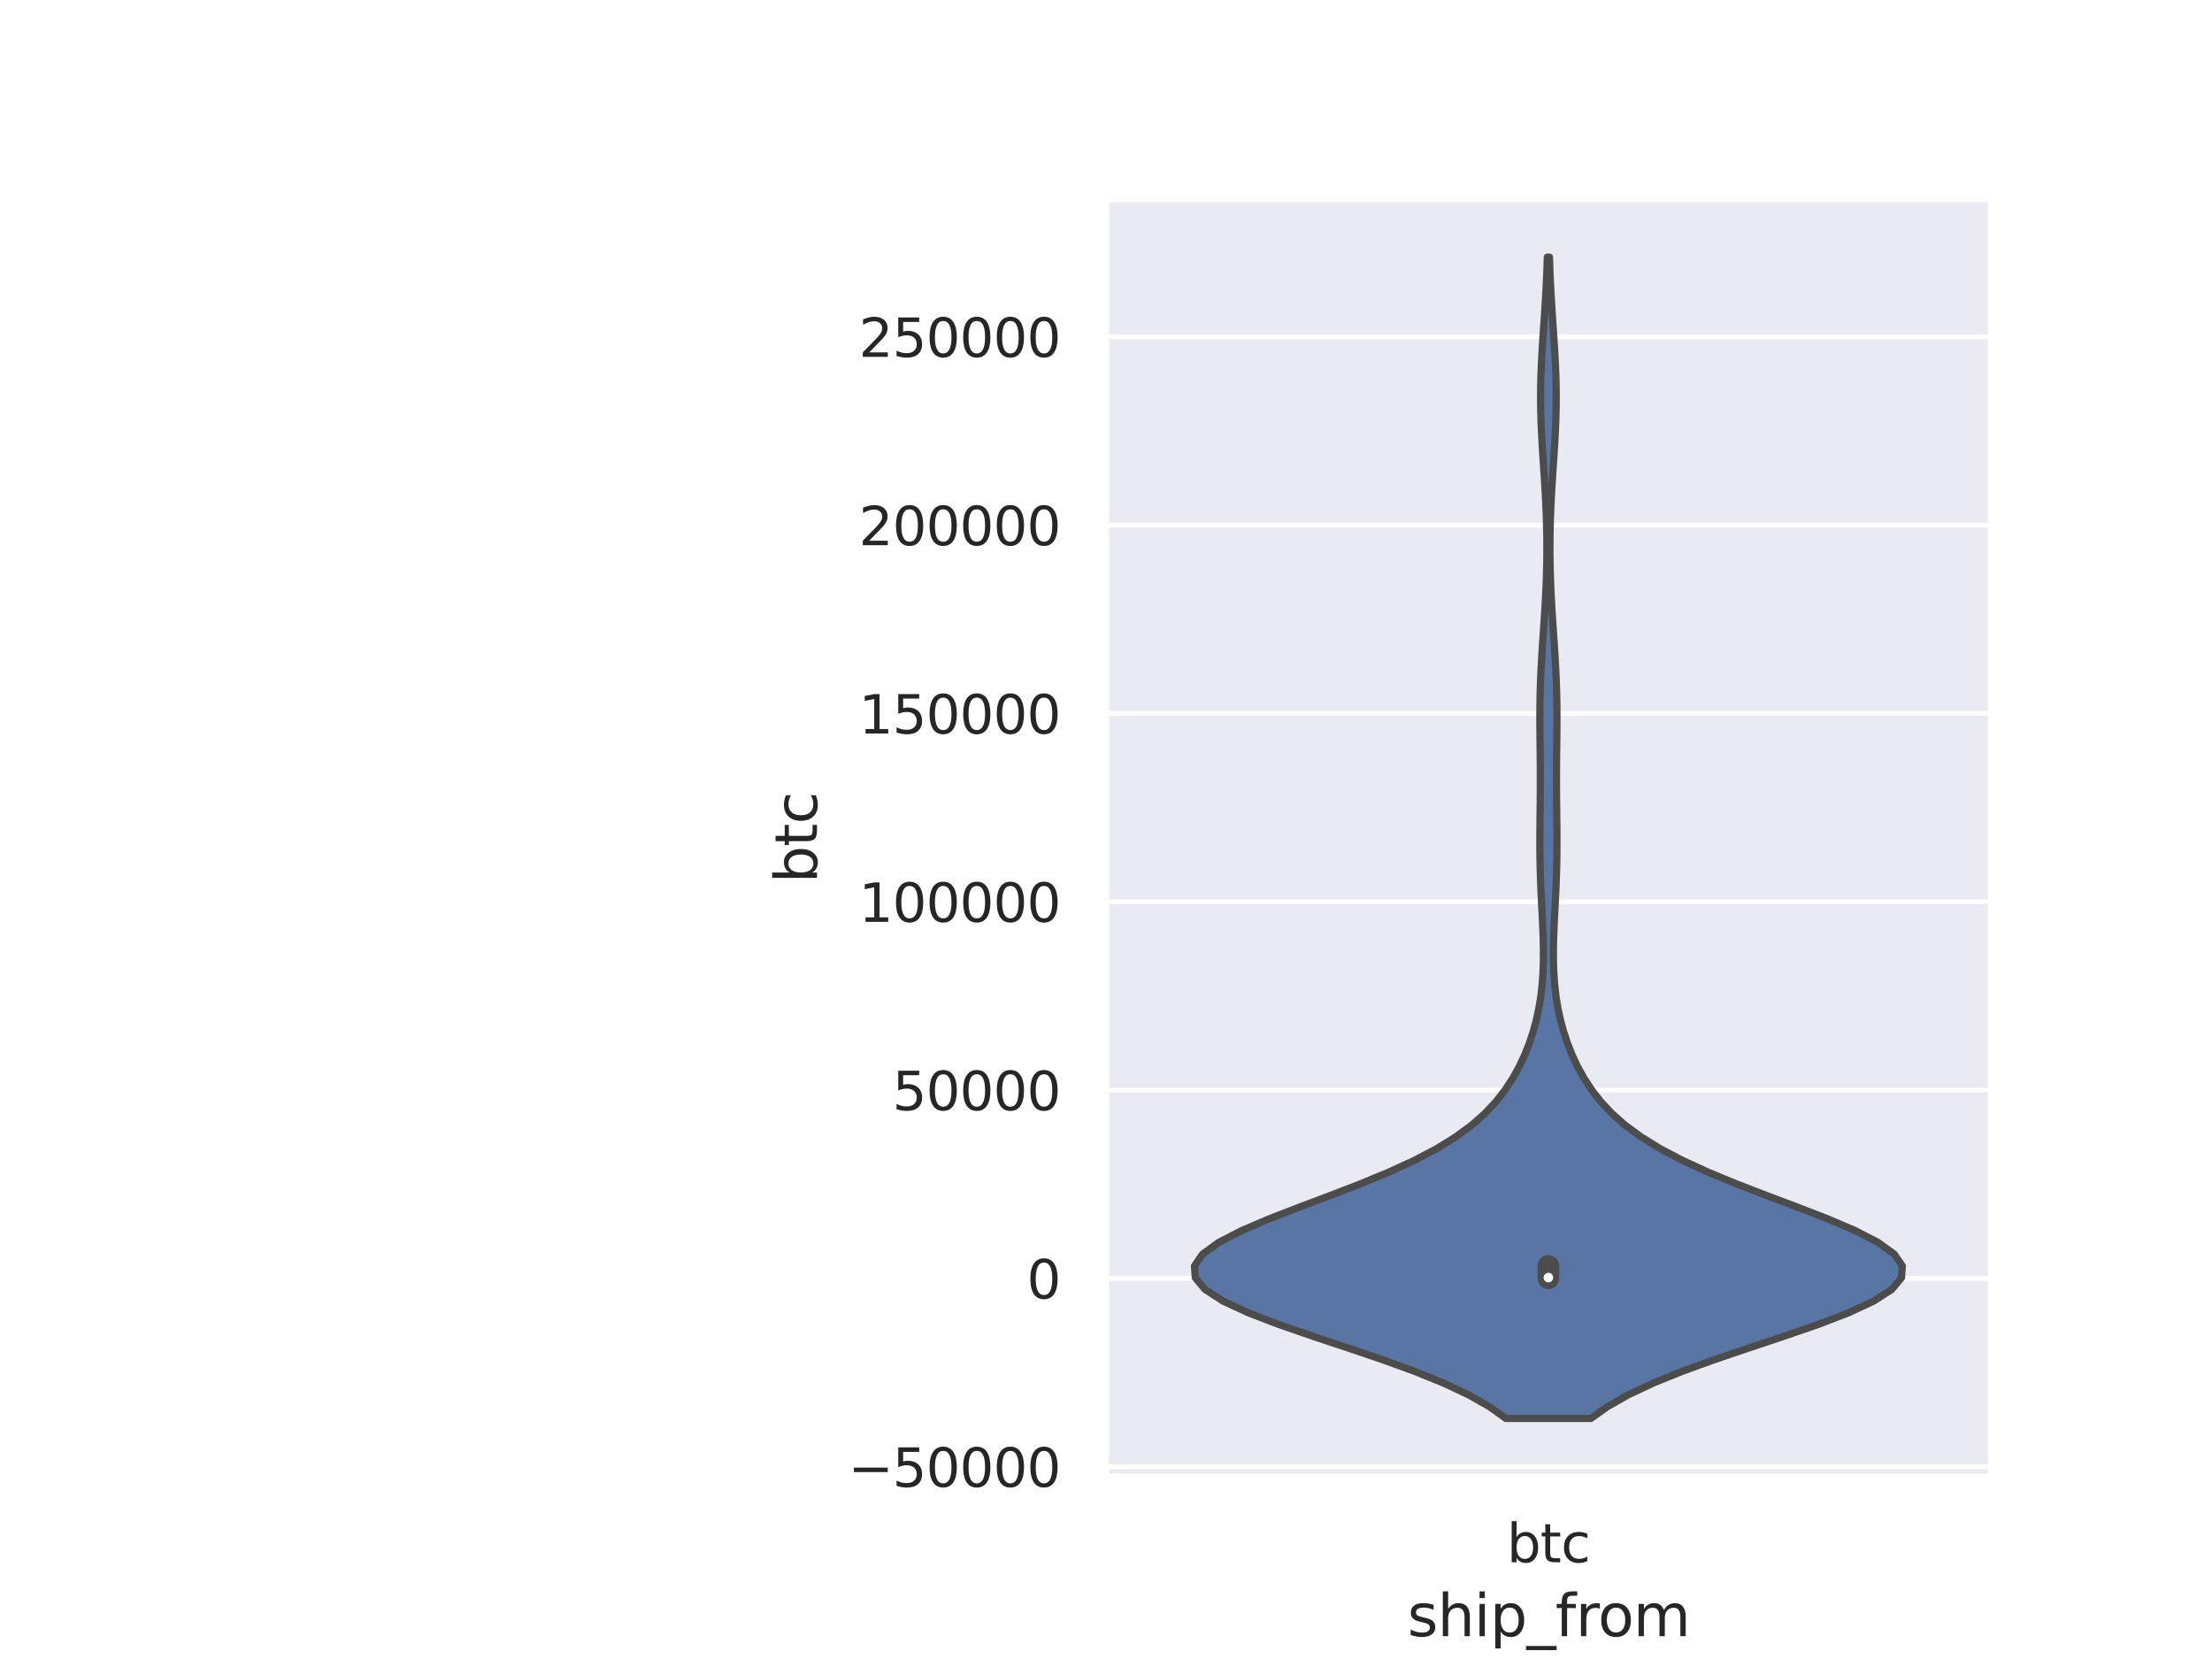 <?xml version="1.0" encoding="utf-8" standalone="no"?>
<!DOCTYPE svg PUBLIC "-//W3C//DTD SVG 1.1//EN"
  "http://www.w3.org/Graphics/SVG/1.1/DTD/svg11.dtd">
<svg height="345.6pt" version="1.1" viewBox="0 0 460.8 345.6" width="460.8pt" xmlns="http://www.w3.org/2000/svg" xmlns:xlink="http://www.w3.org/1999/xlink">
 <defs>
  <style type="text/css">*{stroke-linecap:butt;stroke-linejoin:round;}</style>
 </defs>
 <g id="figure_1">
  <g id="patch_1">
   <path d="M 0 345.6 
L 460.8 345.6 
L 460.8 0 
L 0 0 
z
" style="fill:#ffffff;"/>
  </g>
  <g id="axes_1">
   <g id="patch_2">
    <path d="M 230.4 307.584 
L 414.72 307.584 
L 414.72 41.472 
L 230.4 41.472 
z
" style="fill:#eaeaf2;"/>
   </g>
   <g id="matplotlib.axis_1">
    <g id="xtick_1">
     <g id="text_1">
      <!-- btc -->
      <g style="fill:#262626;" transform="translate(313.888 325.442)scale(0.11 -0.11)">
       <defs>
        <path d="M 3116 1747 
Q 3116 2381 2855 2742 
Q 2594 3103 2138 3103 
Q 1681 3103 1420 2742 
Q 1159 2381 1159 1747 
Q 1159 1113 1420 752 
Q 1681 391 2138 391 
Q 2594 391 2855 752 
Q 3116 1113 3116 1747 
z
M 1159 2969 
Q 1341 3281 1617 3432 
Q 1894 3584 2278 3584 
Q 2916 3584 3314 3078 
Q 3713 2572 3713 1747 
Q 3713 922 3314 415 
Q 2916 -91 2278 -91 
Q 1894 -91 1617 61 
Q 1341 213 1159 525 
L 1159 0 
L 581 0 
L 581 4863 
L 1159 4863 
L 1159 2969 
z
" id="DejaVuSans-62" transform="scale(0.016)"/>
        <path d="M 1172 4494 
L 1172 3500 
L 2356 3500 
L 2356 3053 
L 1172 3053 
L 1172 1153 
Q 1172 725 1289 603 
Q 1406 481 1766 481 
L 2356 481 
L 2356 0 
L 1766 0 
Q 1100 0 847 248 
Q 594 497 594 1153 
L 594 3053 
L 172 3053 
L 172 3500 
L 594 3500 
L 594 4494 
L 1172 4494 
z
" id="DejaVuSans-74" transform="scale(0.016)"/>
        <path d="M 3122 3366 
L 3122 2828 
Q 2878 2963 2633 3030 
Q 2388 3097 2138 3097 
Q 1578 3097 1268 2742 
Q 959 2388 959 1747 
Q 959 1106 1268 751 
Q 1578 397 2138 397 
Q 2388 397 2633 464 
Q 2878 531 3122 666 
L 3122 134 
Q 2881 22 2623 -34 
Q 2366 -91 2075 -91 
Q 1284 -91 818 406 
Q 353 903 353 1747 
Q 353 2603 823 3093 
Q 1294 3584 2113 3584 
Q 2378 3584 2631 3529 
Q 2884 3475 3122 3366 
z
" id="DejaVuSans-63" transform="scale(0.016)"/>
       </defs>
       <use xlink:href="#DejaVuSans-62"/>
       <use x="63.477" xlink:href="#DejaVuSans-74"/>
       <use x="102.686" xlink:href="#DejaVuSans-63"/>
      </g>
     </g>
    </g>
    <g id="text_2">
     <!-- ship_from -->
     <g style="fill:#262626;" transform="translate(293.197 340.848)scale(0.12 -0.12)">
      <defs>
       <path d="M 2834 3397 
L 2834 2853 
Q 2591 2978 2328 3040 
Q 2066 3103 1784 3103 
Q 1356 3103 1142 2972 
Q 928 2841 928 2578 
Q 928 2378 1081 2264 
Q 1234 2150 1697 2047 
L 1894 2003 
Q 2506 1872 2764 1633 
Q 3022 1394 3022 966 
Q 3022 478 2636 193 
Q 2250 -91 1575 -91 
Q 1294 -91 989 -36 
Q 684 19 347 128 
L 347 722 
Q 666 556 975 473 
Q 1284 391 1588 391 
Q 1994 391 2212 530 
Q 2431 669 2431 922 
Q 2431 1156 2273 1281 
Q 2116 1406 1581 1522 
L 1381 1569 
Q 847 1681 609 1914 
Q 372 2147 372 2553 
Q 372 3047 722 3315 
Q 1072 3584 1716 3584 
Q 2034 3584 2315 3537 
Q 2597 3491 2834 3397 
z
" id="DejaVuSans-73" transform="scale(0.016)"/>
       <path d="M 3513 2113 
L 3513 0 
L 2938 0 
L 2938 2094 
Q 2938 2591 2744 2837 
Q 2550 3084 2163 3084 
Q 1697 3084 1428 2787 
Q 1159 2491 1159 1978 
L 1159 0 
L 581 0 
L 581 4863 
L 1159 4863 
L 1159 2956 
Q 1366 3272 1645 3428 
Q 1925 3584 2291 3584 
Q 2894 3584 3203 3211 
Q 3513 2838 3513 2113 
z
" id="DejaVuSans-68" transform="scale(0.016)"/>
       <path d="M 603 3500 
L 1178 3500 
L 1178 0 
L 603 0 
L 603 3500 
z
M 603 4863 
L 1178 4863 
L 1178 4134 
L 603 4134 
L 603 4863 
z
" id="DejaVuSans-69" transform="scale(0.016)"/>
       <path d="M 1159 525 
L 1159 -1331 
L 581 -1331 
L 581 3500 
L 1159 3500 
L 1159 2969 
Q 1341 3281 1617 3432 
Q 1894 3584 2278 3584 
Q 2916 3584 3314 3078 
Q 3713 2572 3713 1747 
Q 3713 922 3314 415 
Q 2916 -91 2278 -91 
Q 1894 -91 1617 61 
Q 1341 213 1159 525 
z
M 3116 1747 
Q 3116 2381 2855 2742 
Q 2594 3103 2138 3103 
Q 1681 3103 1420 2742 
Q 1159 2381 1159 1747 
Q 1159 1113 1420 752 
Q 1681 391 2138 391 
Q 2594 391 2855 752 
Q 3116 1113 3116 1747 
z
" id="DejaVuSans-70" transform="scale(0.016)"/>
       <path d="M 3263 -1063 
L 3263 -1509 
L -63 -1509 
L -63 -1063 
L 3263 -1063 
z
" id="DejaVuSans-5f" transform="scale(0.016)"/>
       <path d="M 2375 4863 
L 2375 4384 
L 1825 4384 
Q 1516 4384 1395 4259 
Q 1275 4134 1275 3809 
L 1275 3500 
L 2222 3500 
L 2222 3053 
L 1275 3053 
L 1275 0 
L 697 0 
L 697 3053 
L 147 3053 
L 147 3500 
L 697 3500 
L 697 3744 
Q 697 4328 969 4595 
Q 1241 4863 1831 4863 
L 2375 4863 
z
" id="DejaVuSans-66" transform="scale(0.016)"/>
       <path d="M 2631 2963 
Q 2534 3019 2420 3045 
Q 2306 3072 2169 3072 
Q 1681 3072 1420 2755 
Q 1159 2438 1159 1844 
L 1159 0 
L 581 0 
L 581 3500 
L 1159 3500 
L 1159 2956 
Q 1341 3275 1631 3429 
Q 1922 3584 2338 3584 
Q 2397 3584 2469 3576 
Q 2541 3569 2628 3553 
L 2631 2963 
z
" id="DejaVuSans-72" transform="scale(0.016)"/>
       <path d="M 1959 3097 
Q 1497 3097 1228 2736 
Q 959 2375 959 1747 
Q 959 1119 1226 758 
Q 1494 397 1959 397 
Q 2419 397 2687 759 
Q 2956 1122 2956 1747 
Q 2956 2369 2687 2733 
Q 2419 3097 1959 3097 
z
M 1959 3584 
Q 2709 3584 3137 3096 
Q 3566 2609 3566 1747 
Q 3566 888 3137 398 
Q 2709 -91 1959 -91 
Q 1206 -91 779 398 
Q 353 888 353 1747 
Q 353 2609 779 3096 
Q 1206 3584 1959 3584 
z
" id="DejaVuSans-6f" transform="scale(0.016)"/>
       <path d="M 3328 2828 
Q 3544 3216 3844 3400 
Q 4144 3584 4550 3584 
Q 5097 3584 5394 3201 
Q 5691 2819 5691 2113 
L 5691 0 
L 5113 0 
L 5113 2094 
Q 5113 2597 4934 2840 
Q 4756 3084 4391 3084 
Q 3944 3084 3684 2787 
Q 3425 2491 3425 1978 
L 3425 0 
L 2847 0 
L 2847 2094 
Q 2847 2600 2669 2842 
Q 2491 3084 2119 3084 
Q 1678 3084 1418 2786 
Q 1159 2488 1159 1978 
L 1159 0 
L 581 0 
L 581 3500 
L 1159 3500 
L 1159 2956 
Q 1356 3278 1631 3431 
Q 1906 3584 2284 3584 
Q 2666 3584 2933 3390 
Q 3200 3197 3328 2828 
z
" id="DejaVuSans-6d" transform="scale(0.016)"/>
      </defs>
      <use xlink:href="#DejaVuSans-73"/>
      <use x="52.1" xlink:href="#DejaVuSans-68"/>
      <use x="115.479" xlink:href="#DejaVuSans-69"/>
      <use x="143.262" xlink:href="#DejaVuSans-70"/>
      <use x="206.738" xlink:href="#DejaVuSans-5f"/>
      <use x="256.738" xlink:href="#DejaVuSans-66"/>
      <use x="291.943" xlink:href="#DejaVuSans-72"/>
      <use x="330.807" xlink:href="#DejaVuSans-6f"/>
      <use x="391.988" xlink:href="#DejaVuSans-6d"/>
     </g>
    </g>
   </g>
   <g id="matplotlib.axis_2">
    <g id="ytick_1">
     <g id="line2d_1">
      <path clip-path="url(#p3ee60c30b8)" d="M 230.4 305.549 
L 414.72 305.549 
" style="fill:none;stroke:#ffffff;stroke-linecap:round;"/>
     </g>
     <g id="text_3">
      <!-- −50000 -->
      <g style="fill:#262626;" transform="translate(176.689 309.728)scale(0.11 -0.11)">
       <defs>
        <path d="M 678 2272 
L 4684 2272 
L 4684 1741 
L 678 1741 
L 678 2272 
z
" id="DejaVuSans-2212" transform="scale(0.016)"/>
        <path d="M 691 4666 
L 3169 4666 
L 3169 4134 
L 1269 4134 
L 1269 2991 
Q 1406 3038 1543 3061 
Q 1681 3084 1819 3084 
Q 2600 3084 3056 2656 
Q 3513 2228 3513 1497 
Q 3513 744 3044 326 
Q 2575 -91 1722 -91 
Q 1428 -91 1123 -41 
Q 819 9 494 109 
L 494 744 
Q 775 591 1075 516 
Q 1375 441 1709 441 
Q 2250 441 2565 725 
Q 2881 1009 2881 1497 
Q 2881 1984 2565 2268 
Q 2250 2553 1709 2553 
Q 1456 2553 1204 2497 
Q 953 2441 691 2322 
L 691 4666 
z
" id="DejaVuSans-35" transform="scale(0.016)"/>
        <path d="M 2034 4250 
Q 1547 4250 1301 3770 
Q 1056 3291 1056 2328 
Q 1056 1369 1301 889 
Q 1547 409 2034 409 
Q 2525 409 2770 889 
Q 3016 1369 3016 2328 
Q 3016 3291 2770 3770 
Q 2525 4250 2034 4250 
z
M 2034 4750 
Q 2819 4750 3233 4129 
Q 3647 3509 3647 2328 
Q 3647 1150 3233 529 
Q 2819 -91 2034 -91 
Q 1250 -91 836 529 
Q 422 1150 422 2328 
Q 422 3509 836 4129 
Q 1250 4750 2034 4750 
z
" id="DejaVuSans-30" transform="scale(0.016)"/>
       </defs>
       <use xlink:href="#DejaVuSans-2212"/>
       <use x="83.789" xlink:href="#DejaVuSans-35"/>
       <use x="147.412" xlink:href="#DejaVuSans-30"/>
       <use x="211.035" xlink:href="#DejaVuSans-30"/>
       <use x="274.658" xlink:href="#DejaVuSans-30"/>
       <use x="338.281" xlink:href="#DejaVuSans-30"/>
      </g>
     </g>
    </g>
    <g id="ytick_2">
     <g id="line2d_2">
      <path clip-path="url(#p3ee60c30b8)" d="M 230.4 266.318 
L 414.72 266.318 
" style="fill:none;stroke:#ffffff;stroke-linecap:round;"/>
     </g>
     <g id="text_4">
      <!-- 0 -->
      <g style="fill:#262626;" transform="translate(213.901 270.497)scale(0.11 -0.11)">
       <use xlink:href="#DejaVuSans-30"/>
      </g>
     </g>
    </g>
    <g id="ytick_3">
     <g id="line2d_3">
      <path clip-path="url(#p3ee60c30b8)" d="M 230.4 227.088 
L 414.72 227.088 
" style="fill:none;stroke:#ffffff;stroke-linecap:round;"/>
     </g>
     <g id="text_5">
      <!-- 50000 -->
      <g style="fill:#262626;" transform="translate(185.906 231.267)scale(0.11 -0.11)">
       <use xlink:href="#DejaVuSans-35"/>
       <use x="63.623" xlink:href="#DejaVuSans-30"/>
       <use x="127.246" xlink:href="#DejaVuSans-30"/>
       <use x="190.869" xlink:href="#DejaVuSans-30"/>
       <use x="254.492" xlink:href="#DejaVuSans-30"/>
      </g>
     </g>
    </g>
    <g id="ytick_4">
     <g id="line2d_4">
      <path clip-path="url(#p3ee60c30b8)" d="M 230.4 187.857 
L 414.72 187.857 
" style="fill:none;stroke:#ffffff;stroke-linecap:round;"/>
     </g>
     <g id="text_6">
      <!-- 100000 -->
      <g style="fill:#262626;" transform="translate(178.907 192.036)scale(0.11 -0.11)">
       <defs>
        <path d="M 794 531 
L 1825 531 
L 1825 4091 
L 703 3866 
L 703 4441 
L 1819 4666 
L 2450 4666 
L 2450 531 
L 3481 531 
L 3481 0 
L 794 0 
L 794 531 
z
" id="DejaVuSans-31" transform="scale(0.016)"/>
       </defs>
       <use xlink:href="#DejaVuSans-31"/>
       <use x="63.623" xlink:href="#DejaVuSans-30"/>
       <use x="127.246" xlink:href="#DejaVuSans-30"/>
       <use x="190.869" xlink:href="#DejaVuSans-30"/>
       <use x="254.492" xlink:href="#DejaVuSans-30"/>
       <use x="318.115" xlink:href="#DejaVuSans-30"/>
      </g>
     </g>
    </g>
    <g id="ytick_5">
     <g id="line2d_5">
      <path clip-path="url(#p3ee60c30b8)" d="M 230.4 148.626 
L 414.72 148.626 
" style="fill:none;stroke:#ffffff;stroke-linecap:round;"/>
     </g>
     <g id="text_7">
      <!-- 150000 -->
      <g style="fill:#262626;" transform="translate(178.907 152.806)scale(0.11 -0.11)">
       <use xlink:href="#DejaVuSans-31"/>
       <use x="63.623" xlink:href="#DejaVuSans-35"/>
       <use x="127.246" xlink:href="#DejaVuSans-30"/>
       <use x="190.869" xlink:href="#DejaVuSans-30"/>
       <use x="254.492" xlink:href="#DejaVuSans-30"/>
       <use x="318.115" xlink:href="#DejaVuSans-30"/>
      </g>
     </g>
    </g>
    <g id="ytick_6">
     <g id="line2d_6">
      <path clip-path="url(#p3ee60c30b8)" d="M 230.4 109.396 
L 414.72 109.396 
" style="fill:none;stroke:#ffffff;stroke-linecap:round;"/>
     </g>
     <g id="text_8">
      <!-- 200000 -->
      <g style="fill:#262626;" transform="translate(178.907 113.575)scale(0.11 -0.11)">
       <defs>
        <path d="M 1228 531 
L 3431 531 
L 3431 0 
L 469 0 
L 469 531 
Q 828 903 1448 1529 
Q 2069 2156 2228 2338 
Q 2531 2678 2651 2914 
Q 2772 3150 2772 3378 
Q 2772 3750 2511 3984 
Q 2250 4219 1831 4219 
Q 1534 4219 1204 4116 
Q 875 4013 500 3803 
L 500 4441 
Q 881 4594 1212 4672 
Q 1544 4750 1819 4750 
Q 2544 4750 2975 4387 
Q 3406 4025 3406 3419 
Q 3406 3131 3298 2873 
Q 3191 2616 2906 2266 
Q 2828 2175 2409 1742 
Q 1991 1309 1228 531 
z
" id="DejaVuSans-32" transform="scale(0.016)"/>
       </defs>
       <use xlink:href="#DejaVuSans-32"/>
       <use x="63.623" xlink:href="#DejaVuSans-30"/>
       <use x="127.246" xlink:href="#DejaVuSans-30"/>
       <use x="190.869" xlink:href="#DejaVuSans-30"/>
       <use x="254.492" xlink:href="#DejaVuSans-30"/>
       <use x="318.115" xlink:href="#DejaVuSans-30"/>
      </g>
     </g>
    </g>
    <g id="ytick_7">
     <g id="line2d_7">
      <path clip-path="url(#p3ee60c30b8)" d="M 230.4 70.165 
L 414.72 70.165 
" style="fill:none;stroke:#ffffff;stroke-linecap:round;"/>
     </g>
     <g id="text_9">
      <!-- 250000 -->
      <g style="fill:#262626;" transform="translate(178.907 74.344)scale(0.11 -0.11)">
       <use xlink:href="#DejaVuSans-32"/>
       <use x="63.623" xlink:href="#DejaVuSans-35"/>
       <use x="127.246" xlink:href="#DejaVuSans-30"/>
       <use x="190.869" xlink:href="#DejaVuSans-30"/>
       <use x="254.492" xlink:href="#DejaVuSans-30"/>
       <use x="318.115" xlink:href="#DejaVuSans-30"/>
      </g>
     </g>
    </g>
    <g id="text_10">
     <!-- btc -->
     <g style="fill:#262626;" transform="translate(170.193 183.988)rotate(-90)scale(0.12 -0.12)">
      <use xlink:href="#DejaVuSans-62"/>
      <use x="63.477" xlink:href="#DejaVuSans-74"/>
      <use x="102.686" xlink:href="#DejaVuSans-63"/>
     </g>
    </g>
   </g>
   <g id="PolyCollection_1">
    <defs>
     <path d="M 331.413 -50.112 
L 313.707 -50.112 
L 310.278 -52.556 
L 305.986 -54.999 
L 300.806 -57.443 
L 294.784 -59.887 
L 288.059 -62.33 
L 280.866 -64.774 
L 273.532 -67.217 
L 266.458 -69.661 
L 260.076 -72.105 
L 254.811 -74.548 
L 251.031 -76.992 
L 248.996 -79.436 
L 248.832 -81.879 
L 250.51 -84.323 
L 253.856 -86.767 
L 258.574 -89.21 
L 264.287 -91.654 
L 270.584 -94.097 
L 277.07 -96.541 
L 283.401 -98.985 
L 289.314 -101.428 
L 294.637 -103.872 
L 299.285 -106.316 
L 303.249 -108.759 
L 306.574 -111.203 
L 309.336 -113.647 
L 311.627 -116.09 
L 313.535 -118.534 
L 315.134 -120.977 
L 316.486 -123.421 
L 317.631 -125.865 
L 318.598 -128.308 
L 319.406 -130.752 
L 320.066 -133.196 
L 320.589 -135.639 
L 320.984 -138.083 
L 321.26 -140.527 
L 321.432 -142.97 
L 321.512 -145.414 
L 321.517 -147.857 
L 321.463 -150.301 
L 321.369 -152.745 
L 321.251 -155.188 
L 321.126 -157.632 
L 321.008 -160.076 
L 320.908 -162.519 
L 320.835 -164.963 
L 320.791 -167.407 
L 320.775 -169.85 
L 320.783 -172.294 
L 320.806 -174.737 
L 320.834 -177.181 
L 320.859 -179.625 
L 320.874 -182.068 
L 320.873 -184.512 
L 320.859 -186.956 
L 320.834 -189.399 
L 320.806 -191.843 
L 320.784 -194.287 
L 320.778 -196.73 
L 320.797 -199.174 
L 320.847 -201.617 
L 320.929 -204.061 
L 321.041 -206.505 
L 321.18 -208.948 
L 321.337 -211.392 
L 321.502 -213.836 
L 321.667 -216.279 
L 321.822 -218.723 
L 321.96 -221.167 
L 322.074 -223.61 
L 322.16 -226.054 
L 322.215 -228.497 
L 322.238 -230.941 
L 322.229 -233.385 
L 322.187 -235.828 
L 322.113 -238.272 
L 322.011 -240.716 
L 321.884 -243.159 
L 321.737 -245.603 
L 321.578 -248.047 
L 321.416 -250.49 
L 321.262 -252.934 
L 321.127 -255.377 
L 321.021 -257.821 
L 320.952 -260.265 
L 320.927 -262.708 
L 320.947 -265.152 
L 321.01 -267.596 
L 321.113 -270.039 
L 321.246 -272.483 
L 321.4 -274.927 
L 321.564 -277.37 
L 321.729 -279.814 
L 321.885 -282.257 
L 322.028 -284.701 
L 322.152 -287.145 
L 322.255 -289.588 
L 322.339 -292.032 
L 322.781 -292.032 
L 322.781 -292.032 
L 322.865 -289.588 
L 322.968 -287.145 
L 323.092 -284.701 
L 323.235 -282.257 
L 323.391 -279.814 
L 323.556 -277.37 
L 323.72 -274.927 
L 323.874 -272.483 
L 324.007 -270.039 
L 324.11 -267.596 
L 324.173 -265.152 
L 324.193 -262.708 
L 324.168 -260.265 
L 324.099 -257.821 
L 323.993 -255.377 
L 323.858 -252.934 
L 323.704 -250.49 
L 323.542 -248.047 
L 323.383 -245.603 
L 323.236 -243.159 
L 323.109 -240.716 
L 323.007 -238.272 
L 322.933 -235.828 
L 322.891 -233.385 
L 322.882 -230.941 
L 322.905 -228.497 
L 322.96 -226.054 
L 323.046 -223.61 
L 323.16 -221.167 
L 323.298 -218.723 
L 323.453 -216.279 
L 323.618 -213.836 
L 323.783 -211.392 
L 323.94 -208.948 
L 324.079 -206.505 
L 324.191 -204.061 
L 324.273 -201.617 
L 324.323 -199.174 
L 324.342 -196.73 
L 324.336 -194.287 
L 324.314 -191.843 
L 324.286 -189.399 
L 324.261 -186.956 
L 324.247 -184.512 
L 324.246 -182.068 
L 324.261 -179.625 
L 324.286 -177.181 
L 324.314 -174.737 
L 324.337 -172.294 
L 324.345 -169.85 
L 324.329 -167.407 
L 324.285 -164.963 
L 324.212 -162.519 
L 324.112 -160.076 
L 323.994 -157.632 
L 323.869 -155.188 
L 323.751 -152.745 
L 323.657 -150.301 
L 323.603 -147.857 
L 323.608 -145.414 
L 323.688 -142.97 
L 323.86 -140.527 
L 324.136 -138.083 
L 324.531 -135.639 
L 325.054 -133.196 
L 325.714 -130.752 
L 326.522 -128.308 
L 327.489 -125.865 
L 328.634 -123.421 
L 329.986 -120.977 
L 331.585 -118.534 
L 333.493 -116.09 
L 335.784 -113.647 
L 338.546 -111.203 
L 341.871 -108.759 
L 345.835 -106.316 
L 350.483 -103.872 
L 355.806 -101.428 
L 361.719 -98.985 
L 368.05 -96.541 
L 374.536 -94.097 
L 380.833 -91.654 
L 386.546 -89.21 
L 391.264 -86.767 
L 394.61 -84.323 
L 396.288 -81.879 
L 396.124 -79.436 
L 394.089 -76.992 
L 390.309 -74.548 
L 385.044 -72.105 
L 378.662 -69.661 
L 371.588 -67.217 
L 364.254 -64.774 
L 357.061 -62.33 
L 350.336 -59.887 
L 344.314 -57.443 
L 339.134 -54.999 
L 334.842 -52.556 
L 331.413 -50.112 
z
" id="m1c15fdae6b" style="stroke:#4c4c4c;stroke-width:1.5;"/>
    </defs>
    <g clip-path="url(#p3ee60c30b8)">
     <use style="fill:#5875a4;stroke:#4c4c4c;stroke-width:1.5;" x="0" xlink:href="#m1c15fdae6b" y="345.6"/>
    </g>
   </g>
   <g id="line2d_8">
    <path clip-path="url(#p3ee60c30b8)" d="M 322.56 266.318 
L 322.56 262.77 
" style="fill:none;stroke:#4c4c4c;stroke-linecap:round;stroke-width:1.5;"/>
   </g>
   <g id="line2d_9">
    <path clip-path="url(#p3ee60c30b8)" d="M 322.56 266.294 
L 322.56 263.718 
" style="fill:none;stroke:#4c4c4c;stroke-linecap:round;stroke-width:4.5;"/>
   </g>
   <g id="patch_3">
    <path d="M 230.4 307.584 
L 230.4 41.472 
" style="fill:none;stroke:#ffffff;stroke-linecap:square;stroke-linejoin:miter;stroke-width:1.25;"/>
   </g>
   <g id="patch_4">
    <path d="M 414.72 307.584 
L 414.72 41.472 
" style="fill:none;stroke:#ffffff;stroke-linecap:square;stroke-linejoin:miter;stroke-width:1.25;"/>
   </g>
   <g id="patch_5">
    <path d="M 230.4 307.584 
L 414.72 307.584 
" style="fill:none;stroke:#ffffff;stroke-linecap:square;stroke-linejoin:miter;stroke-width:1.25;"/>
   </g>
   <g id="patch_6">
    <path d="M 230.4 41.472 
L 414.72 41.472 
" style="fill:none;stroke:#ffffff;stroke-linecap:square;stroke-linejoin:miter;stroke-width:1.25;"/>
   </g>
   <g id="PathCollection_1">
    <defs>
     <path d="M 0 1.5 
C 0.398 1.5 0.779 1.342 1.061 1.061 
C 1.342 0.779 1.5 0.398 1.5 0 
C 1.5 -0.398 1.342 -0.779 1.061 -1.061 
C 0.779 -1.342 0.398 -1.5 0 -1.5 
C -0.398 -1.5 -0.779 -1.342 -1.061 -1.061 
C -1.342 -0.779 -1.5 -0.398 -1.5 0 
C -1.5 0.398 -1.342 0.779 -1.061 1.061 
C -0.779 1.342 -0.398 1.5 0 1.5 
z
" id="m6e03b1a51b" style="stroke:#4c4c4c;"/>
    </defs>
    <g clip-path="url(#p3ee60c30b8)">
     <use style="fill:#ffffff;stroke:#4c4c4c;" x="322.56" xlink:href="#m6e03b1a51b" y="266.14"/>
    </g>
   </g>
  </g>
 </g>
 <defs>
  <clipPath id="p3ee60c30b8">
   <rect height="266.112" width="184.32" x="230.4" y="41.472"/>
  </clipPath>
 </defs>
</svg>
